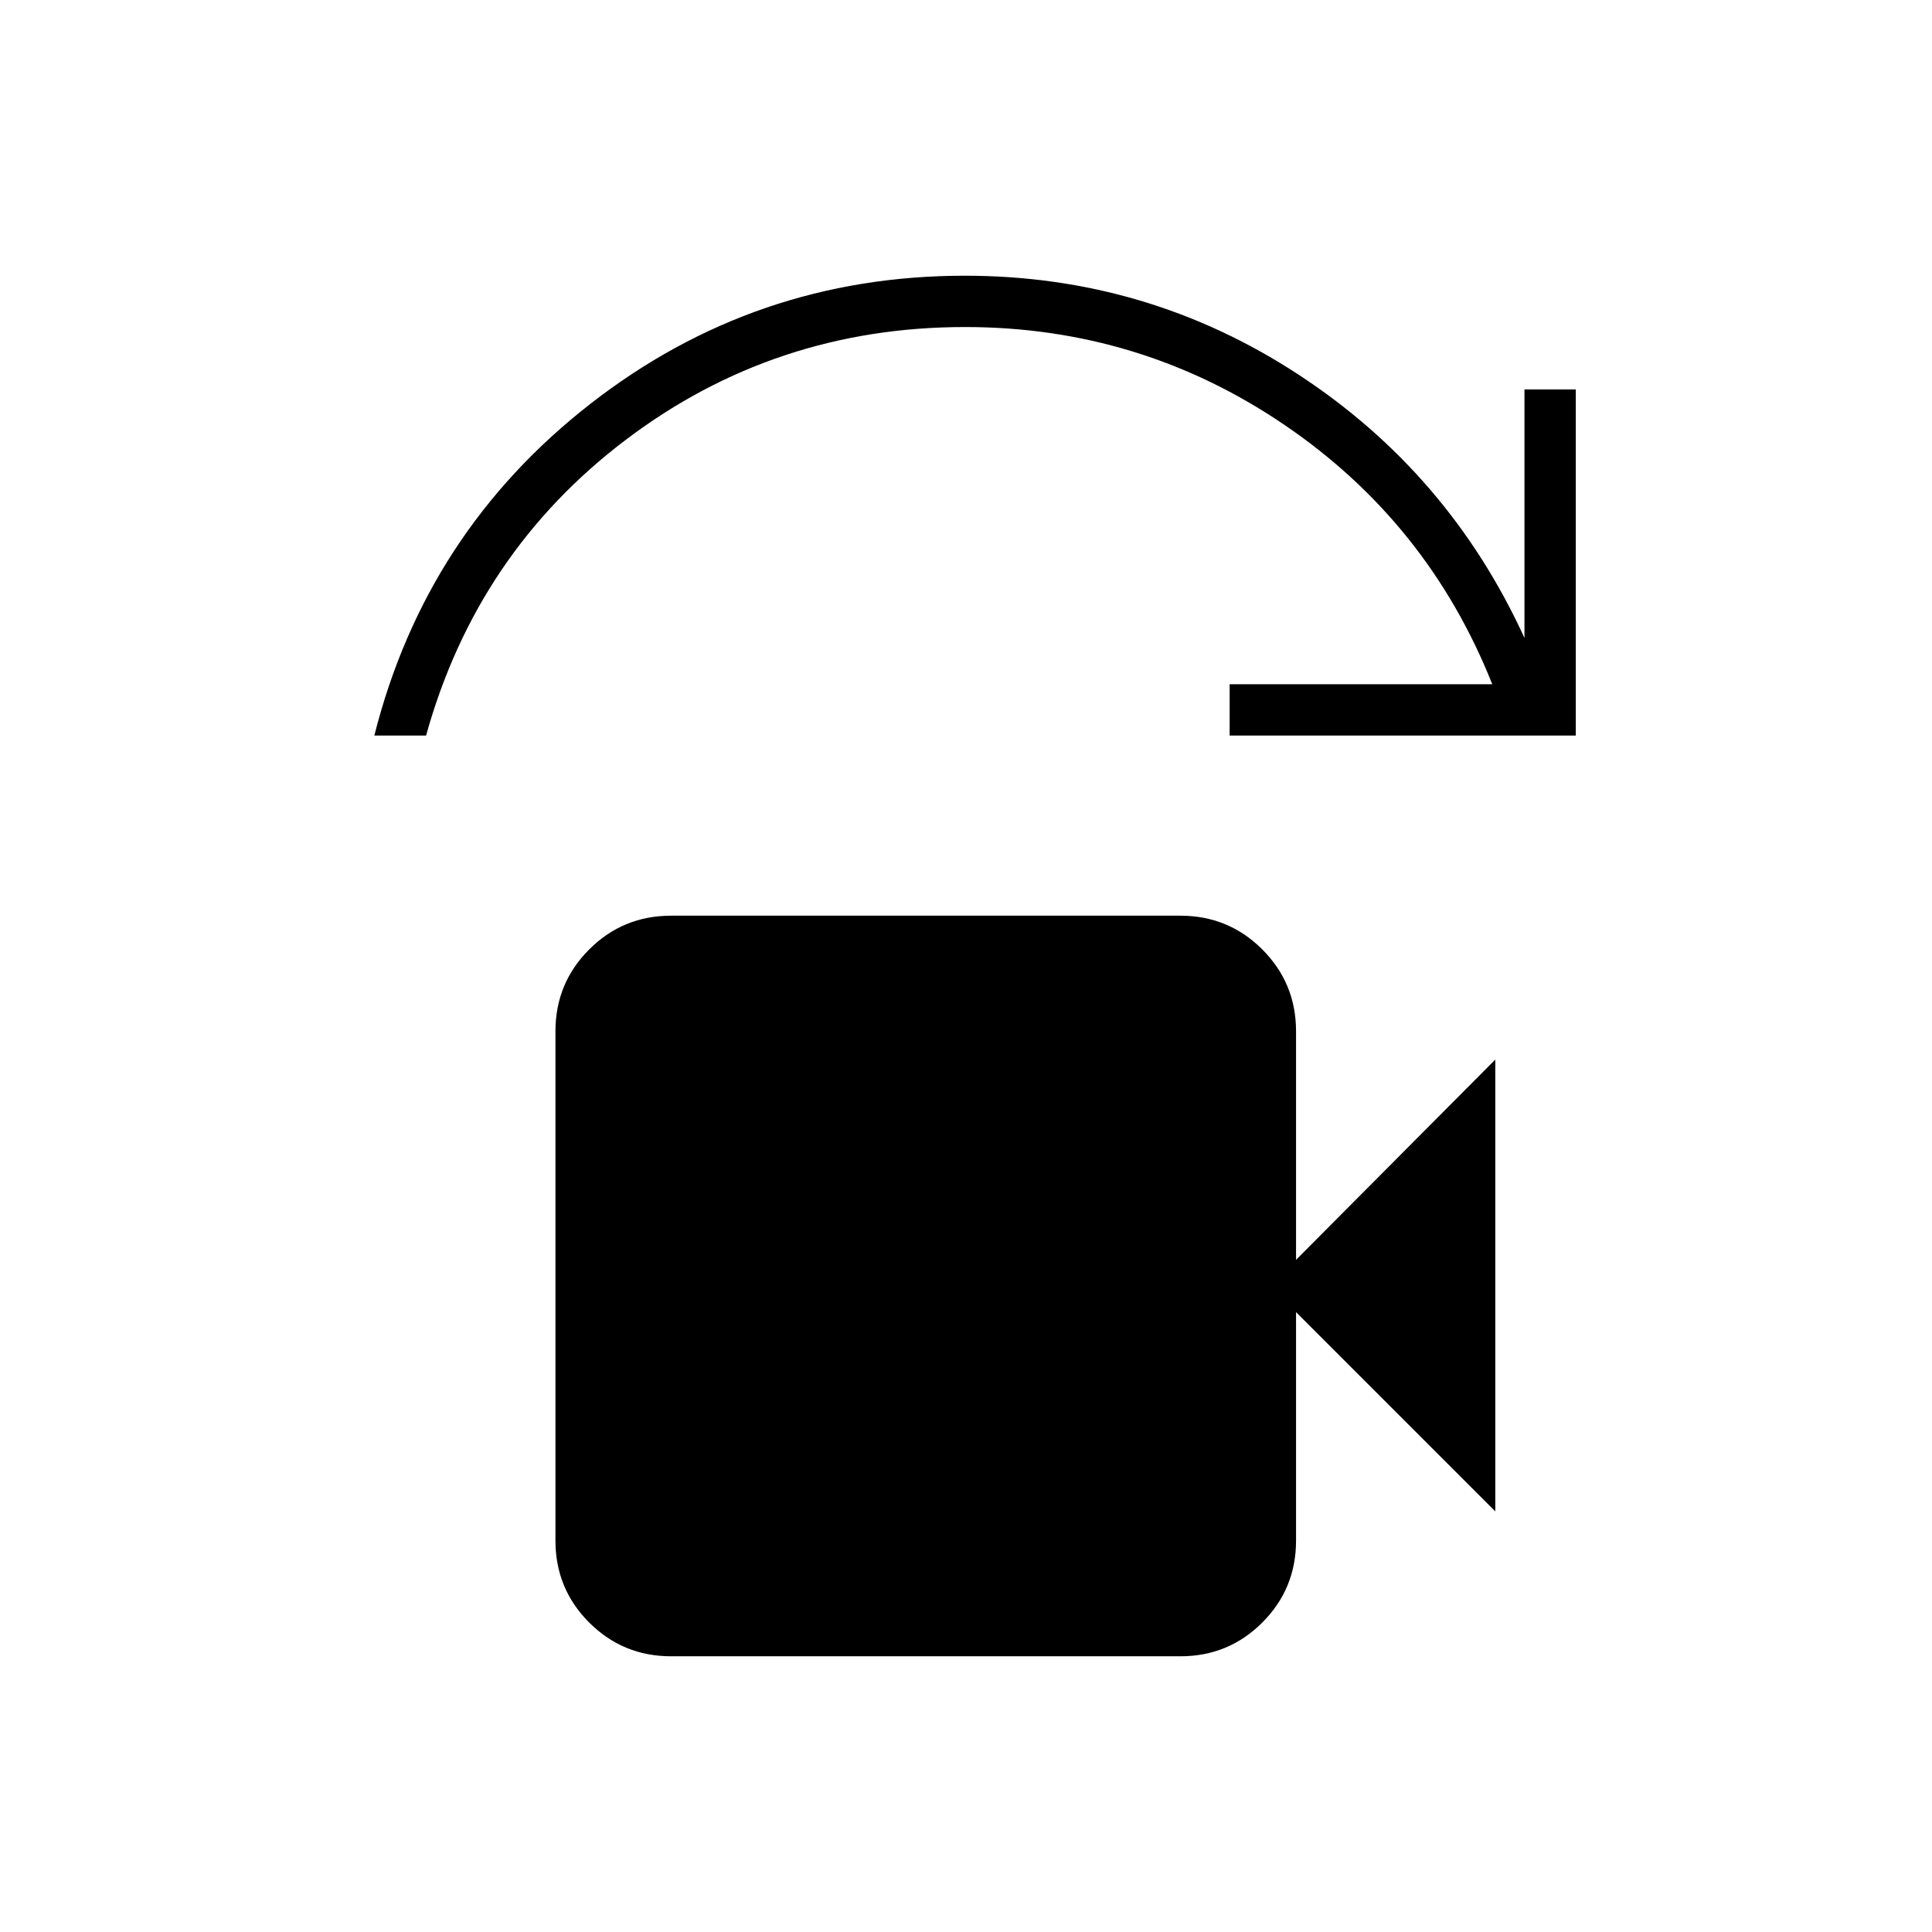 <svg xmlns="http://www.w3.org/2000/svg" height="24" viewBox="0 -960 960 960" width="24"><path d="M186-594.5q25.5-101 107.25-164.75T479.42-823Q570-823 645-774q75 49 112.5 131v-123.5H783v172H611V-620h130.5q-32-80.5-103.45-129T479.5-797.5q-94.5 0-168.5 56t-99.29 147H186ZM333.5-137q-23.97 0-40.73-16.77Q276-170.53 276-194.5v-253q0-23.97 16.77-40.73Q309.53-505 333.5-505h253q23.97 0 40.73 16.77Q644-471.47 644-447.5V-334l99-99.5V-209l-99-99v113.5q0 23.97-16.77 40.73Q610.47-137 586.5-137h-253Z"/></svg>